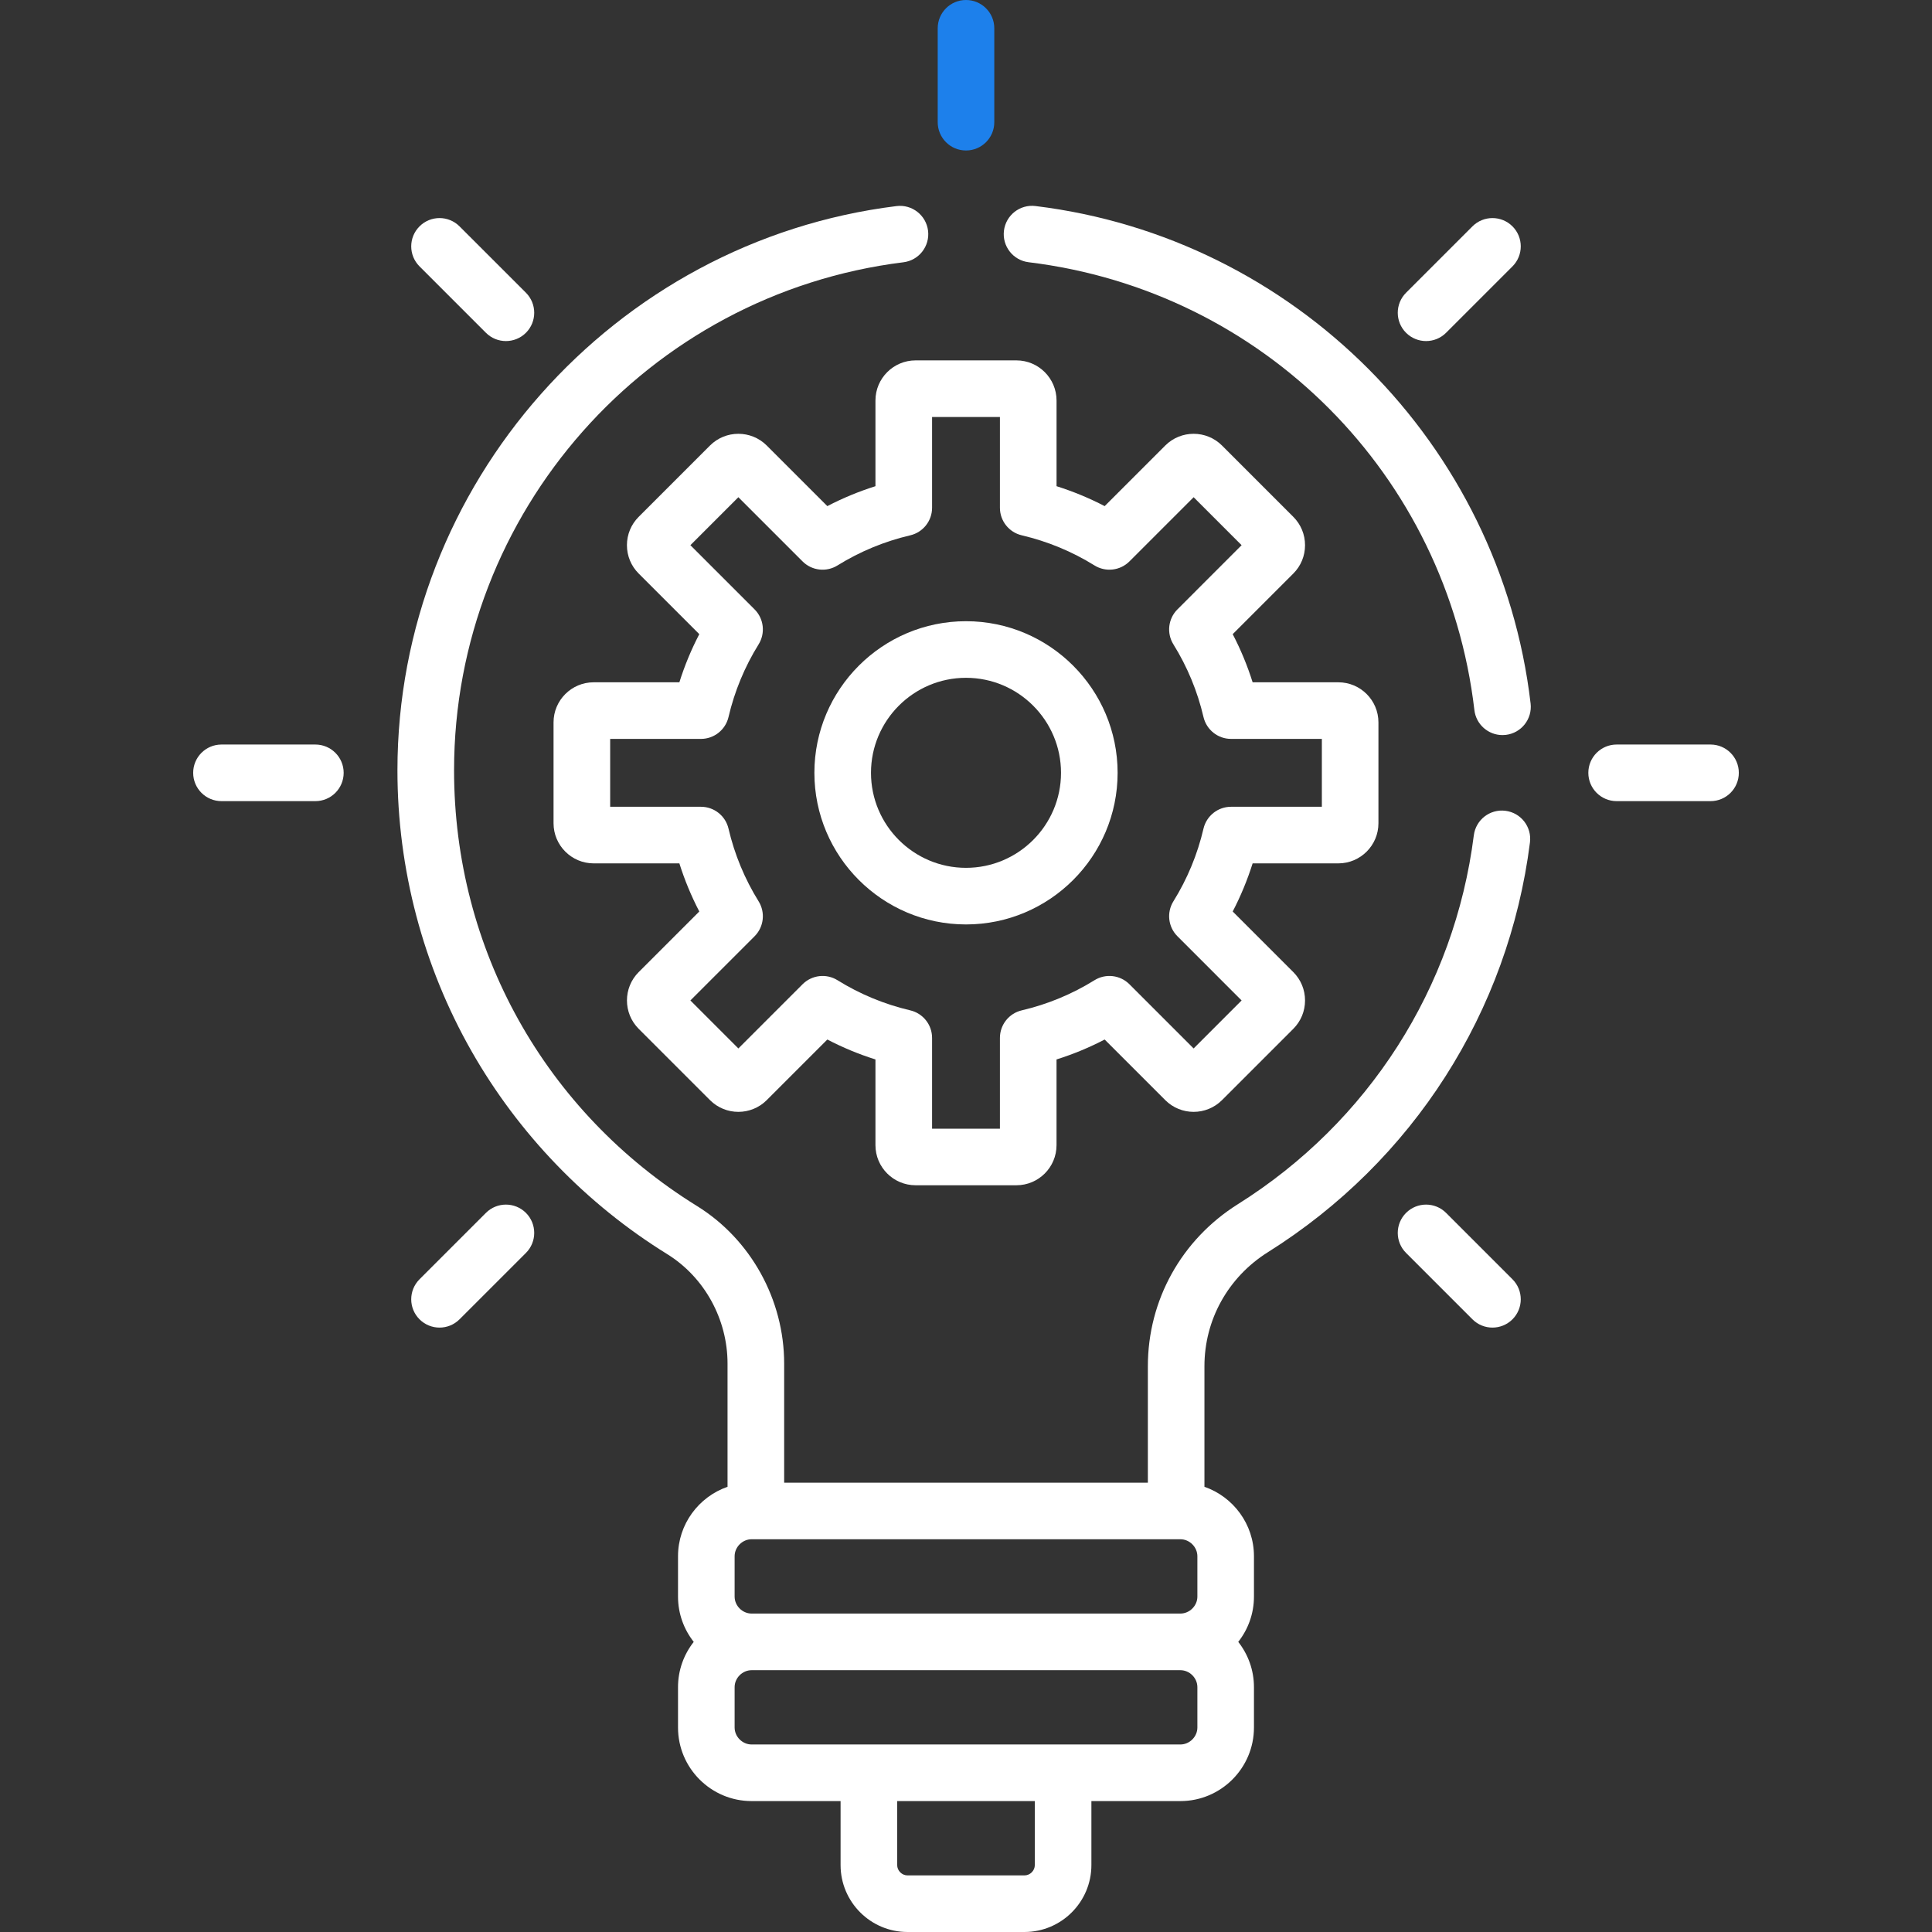 <svg width="84" height="84" viewBox="0 0 84 84" fill="none" xmlns="http://www.w3.org/2000/svg">
<rect x="0" y="0" width="84" height="84" fill="#333333" stroke="none"/>
<g clip-path="url(#clip0_512_514)">
<path d="M58.189 29.665H54.462C54.235 28.942 53.945 28.243 53.596 27.572L56.231 24.937C56.56 24.608 56.741 24.17 56.741 23.704C56.741 23.238 56.56 22.801 56.231 22.471L53.13 19.37C52.45 18.691 51.344 18.691 50.664 19.37L48.029 22.005C47.358 21.656 46.659 21.367 45.937 21.139V17.413C45.936 16.451 45.154 15.669 44.193 15.669H39.807C38.846 15.669 38.063 16.451 38.063 17.413V21.139C37.341 21.367 36.642 21.656 35.971 22.005L33.336 19.37C32.656 18.691 31.55 18.691 30.87 19.37L27.769 22.471C27.44 22.8 27.258 23.238 27.258 23.704C27.258 24.17 27.44 24.608 27.769 24.937L30.404 27.572C30.055 28.243 29.765 28.942 29.538 29.665H25.811C24.85 29.665 24.067 30.447 24.067 31.408V35.794C24.067 36.755 24.85 37.538 25.811 37.538H29.538C29.765 38.26 30.055 38.959 30.404 39.63L27.769 42.265C27.089 42.945 27.089 44.051 27.769 44.731L30.87 47.832C31.55 48.512 32.656 48.512 33.336 47.832L35.971 45.197C36.642 45.546 37.341 45.836 38.063 46.063V49.79C38.063 50.751 38.846 51.533 39.807 51.533H44.193C45.154 51.533 45.936 50.751 45.936 49.79V46.063C46.658 45.836 47.358 45.546 48.029 45.197L50.664 47.832C51.344 48.512 52.45 48.512 53.13 47.832L56.231 44.731C56.56 44.402 56.741 43.964 56.741 43.498C56.741 43.032 56.56 42.594 56.231 42.265L53.596 39.63C53.945 38.959 54.234 38.26 54.462 37.538H58.188C59.15 37.538 59.932 36.755 59.932 35.794V31.408C59.932 30.447 59.15 29.665 58.189 29.665ZM57.472 35.077H53.525C52.953 35.077 52.457 35.47 52.326 36.027C52.064 37.148 51.624 38.212 51.017 39.188C50.716 39.673 50.788 40.303 51.193 40.707L53.983 43.498L51.897 45.585L49.106 42.794C48.702 42.389 48.072 42.317 47.587 42.618C46.61 43.225 45.547 43.665 44.426 43.928C43.869 44.058 43.475 44.554 43.475 45.126V49.073H40.525V45.126C40.525 44.554 40.131 44.058 39.575 43.928C38.453 43.665 37.39 43.225 36.413 42.618C35.928 42.317 35.299 42.389 34.894 42.794L32.103 45.585L30.017 43.498L32.808 40.707C33.212 40.303 33.284 39.674 32.983 39.188C32.377 38.212 31.936 37.148 31.674 36.027C31.544 35.47 31.047 35.077 30.476 35.077H26.529V32.126H30.476C31.047 32.126 31.544 31.732 31.674 31.176C31.936 30.055 32.377 28.991 32.983 28.015C33.284 27.529 33.212 26.9 32.808 26.495L30.017 23.704L32.103 21.618L34.894 24.409C35.298 24.813 35.928 24.886 36.413 24.584C37.39 23.978 38.453 23.538 39.575 23.275C40.131 23.145 40.525 22.649 40.525 22.077V18.13H43.475V22.077C43.475 22.649 43.869 23.145 44.426 23.275C45.547 23.538 46.61 23.978 47.587 24.584C48.072 24.885 48.702 24.813 49.106 24.409L51.897 21.618L53.983 23.704L51.193 26.495C50.788 26.9 50.716 27.529 51.017 28.015C51.624 28.991 52.064 30.054 52.326 31.176C52.457 31.732 52.953 32.126 53.525 32.126H57.472V35.077Z" fill="white"/>
<path d="M42 27.009C38.365 27.009 35.408 29.966 35.408 33.601C35.408 37.236 38.365 40.193 42 40.193C45.635 40.193 48.592 37.236 48.592 33.601C48.592 29.966 45.635 27.009 42 27.009ZM42 37.732C39.722 37.732 37.869 35.879 37.869 33.601C37.869 31.323 39.722 29.47 42 29.47C44.278 29.47 46.131 31.323 46.131 33.601C46.131 35.879 44.278 37.732 42 37.732Z" fill="white"/>
<path d="M13.711 32.371H9.629C8.95 32.371 8.399 32.922 8.399 33.601C8.399 34.281 8.95 34.832 9.629 34.832H13.711C14.391 34.832 14.942 34.281 14.942 33.601C14.942 32.922 14.391 32.371 13.711 32.371Z" fill="white"/>
<path d="M74.371 32.371H70.289C69.609 32.371 69.058 32.922 69.058 33.601C69.058 34.281 69.609 34.832 70.289 34.832H74.371C75.05 34.832 75.601 34.281 75.601 33.601C75.601 32.922 75.05 32.371 74.371 32.371Z" fill="white"/>
<path d="M22.867 52.734C22.386 52.254 21.607 52.254 21.127 52.734L18.24 55.621C17.759 56.102 17.759 56.881 18.24 57.361C18.721 57.842 19.5 57.842 19.98 57.361L22.867 54.475C23.347 53.994 23.347 53.215 22.867 52.734Z" fill="white"/>
<path d="M65.76 9.842C65.279 9.361 64.5 9.361 64.019 9.842L61.133 12.728C60.652 13.209 60.652 13.988 61.133 14.469C61.614 14.949 62.392 14.949 62.873 14.469L65.76 11.582C66.24 11.101 66.24 10.322 65.76 9.842Z" fill="white"/>
<path d="M42 0C41.32 0 40.77 0.551 40.77 1.23V5.313C40.77 5.992 41.32 6.543 42 6.543C42.68 6.543 43.23 5.992 43.23 5.313V1.23C43.23 0.551 42.68 0 42 0Z" fill="#1D80EB"/>
<path d="M65.76 55.621L62.873 52.734C62.392 52.254 61.614 52.254 61.133 52.734C60.652 53.215 60.652 53.994 61.133 54.475L64.019 57.361C64.5 57.842 65.279 57.842 65.76 57.361C66.24 56.881 66.24 56.102 65.76 55.621Z" fill="white"/>
<path d="M22.867 12.728L19.98 9.842C19.5 9.361 18.721 9.361 18.24 9.842C17.759 10.322 17.759 11.101 18.24 11.582L21.127 14.469C21.607 14.949 22.386 14.949 22.867 14.469C23.347 13.988 23.347 13.209 22.867 12.728Z" fill="white"/>
<path d="M66.548 30.587C65.224 19.287 56.267 10.329 45.02 8.958C44.347 8.875 43.732 9.356 43.65 10.03C43.567 10.705 44.048 11.319 44.722 11.401C54.936 12.646 62.906 20.653 64.104 30.873C64.177 31.5 64.709 31.96 65.324 31.96C65.372 31.96 65.42 31.958 65.469 31.952C66.144 31.873 66.627 31.262 66.548 30.587Z" fill="white"/>
<path d="M65.455 35.252C64.779 35.166 64.165 35.644 64.079 36.318C63.24 42.944 59.501 48.791 53.818 52.358C51.369 53.897 49.907 56.529 49.907 59.4V64.464H34.094V59.287C34.094 56.508 32.641 53.881 30.302 52.434C23.69 48.34 19.742 41.26 19.742 33.493C19.742 22.279 28.141 12.783 39.28 11.403C39.955 11.319 40.433 10.705 40.35 10.03C40.266 9.356 39.652 8.876 38.977 8.96C26.67 10.485 17.28 21.069 17.28 33.493C17.28 37.781 18.395 42.005 20.505 45.71C22.551 49.301 25.491 52.35 29.007 54.526C30.626 55.529 31.632 57.353 31.632 59.287V64.643C30.381 65.078 29.479 66.266 29.479 67.663V69.417C29.479 70.16 29.735 70.843 30.162 71.386C29.735 71.93 29.479 72.612 29.479 73.355V75.109C29.479 76.873 30.914 78.308 32.678 78.308H36.547V81.09C36.547 82.695 37.852 84 39.457 84H44.542C46.147 84 47.452 82.695 47.452 81.09V78.308H51.321C53.085 78.308 54.52 76.873 54.52 75.109V73.355C54.52 72.612 54.264 71.93 53.837 71.386C54.264 70.843 54.52 70.16 54.52 69.417V67.663C54.52 66.266 53.618 65.078 52.367 64.643V59.399C52.367 57.38 53.398 55.528 55.126 54.443C61.435 50.482 65.588 43.988 66.52 36.627C66.606 35.953 66.129 35.337 65.455 35.252ZM44.992 81.09C44.992 81.333 44.786 81.539 44.543 81.539H39.457C39.214 81.539 39.008 81.333 39.008 81.09V78.308H44.992V81.09ZM52.06 75.109C52.06 75.509 51.721 75.847 51.321 75.847C49.149 75.847 34.728 75.847 32.679 75.847C32.279 75.847 31.94 75.509 31.94 75.109V73.355C31.94 72.955 32.279 72.617 32.679 72.617H51.321C51.721 72.617 52.06 72.955 52.06 73.355V75.109ZM52.06 69.417C52.06 69.817 51.721 70.155 51.321 70.155H32.679C32.279 70.155 31.94 69.817 31.94 69.417V67.663C31.94 67.263 32.279 66.924 32.679 66.924H51.321C51.721 66.924 52.06 67.263 52.06 67.663V69.417Z" fill="white"/>
</g>
<defs>
<clipPath id="clip0_512_514">
<rect width="84" height="84" fill="white"/>
</clipPath>
</defs>
</svg>
